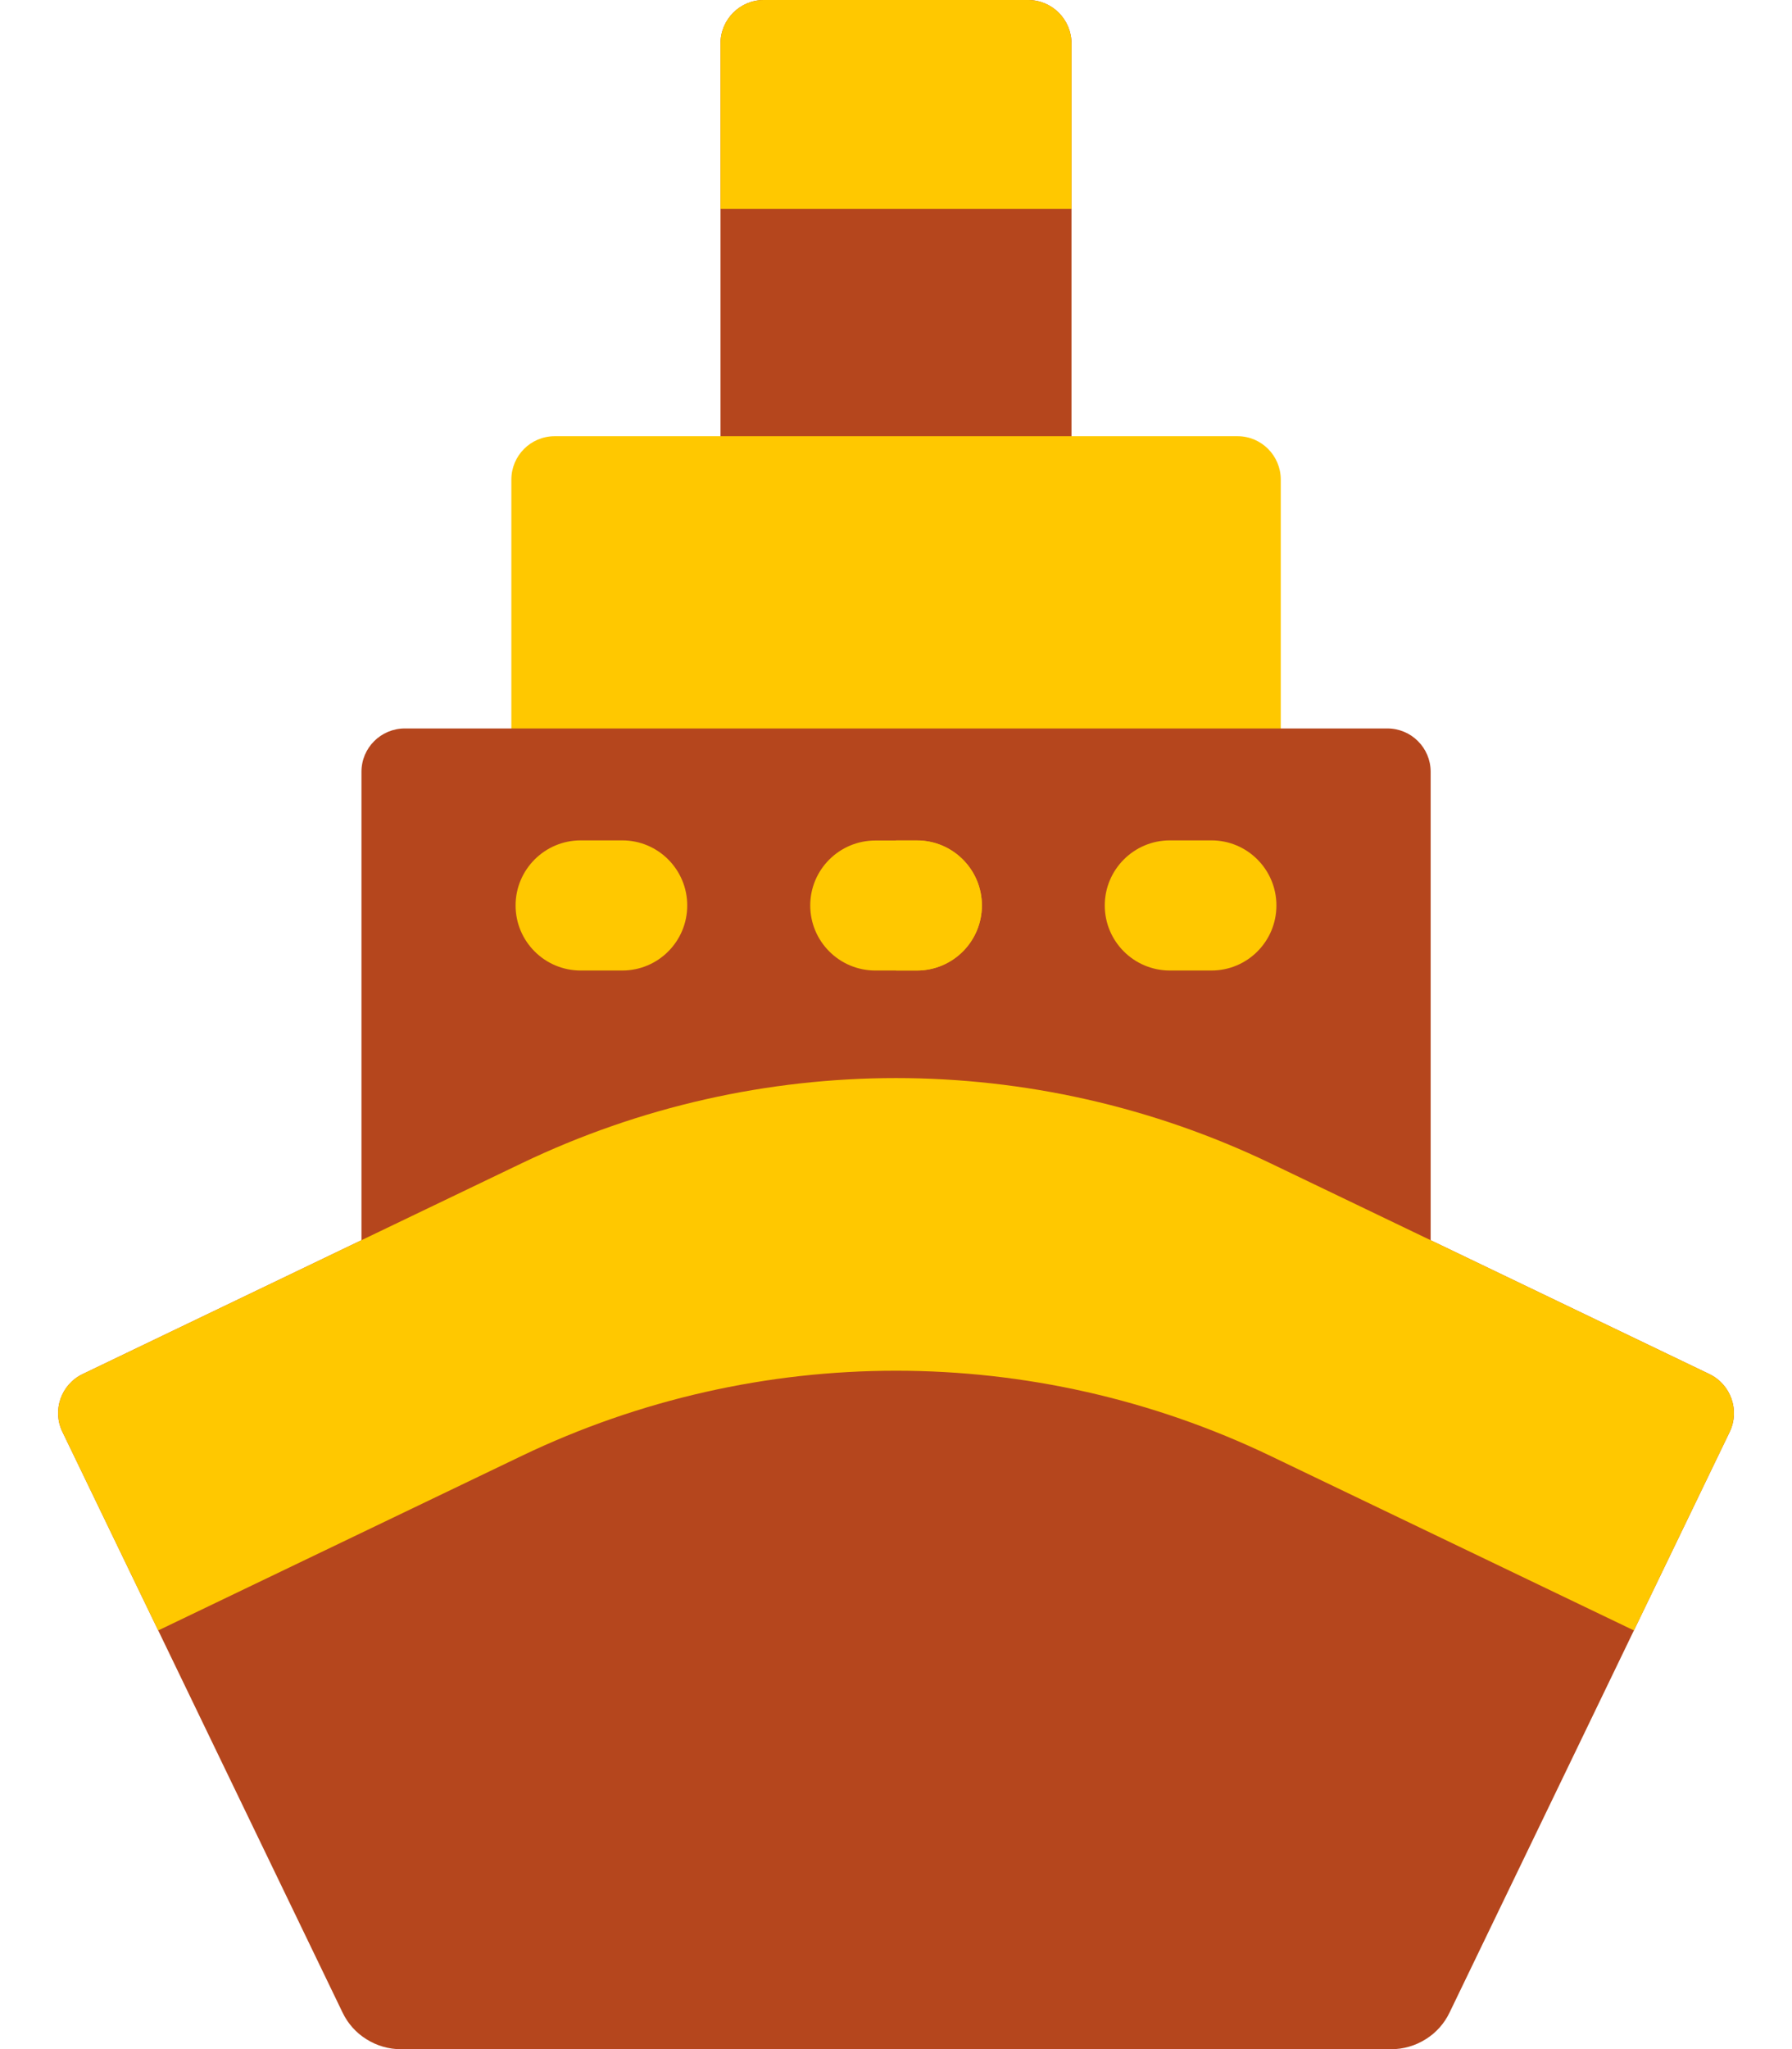 <svg width="14" height="16" viewBox="0 0 14 16" fill="none" xmlns="http://www.w3.org/2000/svg">
<g id="Group">
<path id="Vector" d="M8.371 0.339V4.525H5.629V0.339C5.629 0.152 5.781 0 5.967 0H8.032C8.219 0 8.371 0.152 8.371 0.339Z" fill="#B5461D"/>
<path id="Vector_2" d="M10.006 3.745V6.665H3.995V3.745C3.995 3.558 4.146 3.406 4.334 3.406H9.668C9.855 3.406 10.006 3.558 10.006 3.745Z" fill="#FFC800"/>
<path id="Vector_3" d="M11.177 6.026V11.446H2.824V6.026C2.824 5.839 2.976 5.688 3.163 5.688H10.839C11.025 5.688 11.177 5.839 11.177 6.026Z" fill="#B5461D"/>
<path id="Vector_4" d="M13.513 11.181L11.325 15.714C11.284 15.8 11.219 15.873 11.138 15.923C11.057 15.974 10.963 16.001 10.868 16.001H3.133C3.037 16.001 2.944 15.974 2.863 15.923C2.782 15.873 2.717 15.8 2.676 15.714L0.488 11.181C0.406 11.013 0.477 10.81 0.646 10.729L4.076 9.083C5 8.64 6 8.418 7 8.418C8 8.418 9.001 8.64 9.925 9.083L13.354 10.729C13.523 10.81 13.594 11.013 13.513 11.181Z" fill="#B5461D"/>
<path id="Vector_5" d="M13.513 11.181L12.765 12.731L9.925 11.368C9.001 10.925 8 10.703 7 10.703C6 10.703 5 10.925 4.076 11.368L1.236 12.731L0.488 11.181C0.406 11.012 0.477 10.81 0.646 10.729L4.076 9.083C5 8.64 6 8.418 7 8.418C8 8.418 9.001 8.64 9.925 9.083L13.354 10.729C13.523 10.81 13.594 11.012 13.513 11.181Z" fill="#FFC800"/>
<path id="Vector_6" d="M8.371 0.339V1.631H5.629V0.339C5.629 0.152 5.781 0 5.967 0H8.032C8.219 0 8.371 0.152 8.371 0.339Z" fill="#FFC800"/>
<path id="Vector_7" d="M4.862 6.562H4.536C4.256 6.562 4.028 6.79 4.028 7.07C4.028 7.351 4.256 7.578 4.536 7.578H4.862C5.142 7.578 5.369 7.351 5.369 7.07C5.369 6.79 5.142 6.562 4.862 6.562ZM7.671 7.07C7.671 7.351 7.444 7.578 7.164 7.578H6.838C6.558 7.578 6.33 7.351 6.33 7.07C6.33 6.79 6.558 6.563 6.838 6.563H7.164C7.444 6.563 7.671 6.79 7.671 7.07Z" fill="#FFC800"/>
<path id="Vector_8" d="M7.671 7.07C7.671 7.351 7.443 7.578 7.163 7.578H7V6.562H7.163C7.443 6.562 7.671 6.79 7.671 7.07ZM9.972 7.07C9.972 7.351 9.745 7.578 9.465 7.578H9.139C8.859 7.578 8.631 7.351 8.631 7.07C8.631 6.79 8.859 6.562 9.139 6.562H9.465C9.745 6.562 9.972 6.79 9.972 7.07Z" fill="#FFC800"/>
</g>
</svg>

